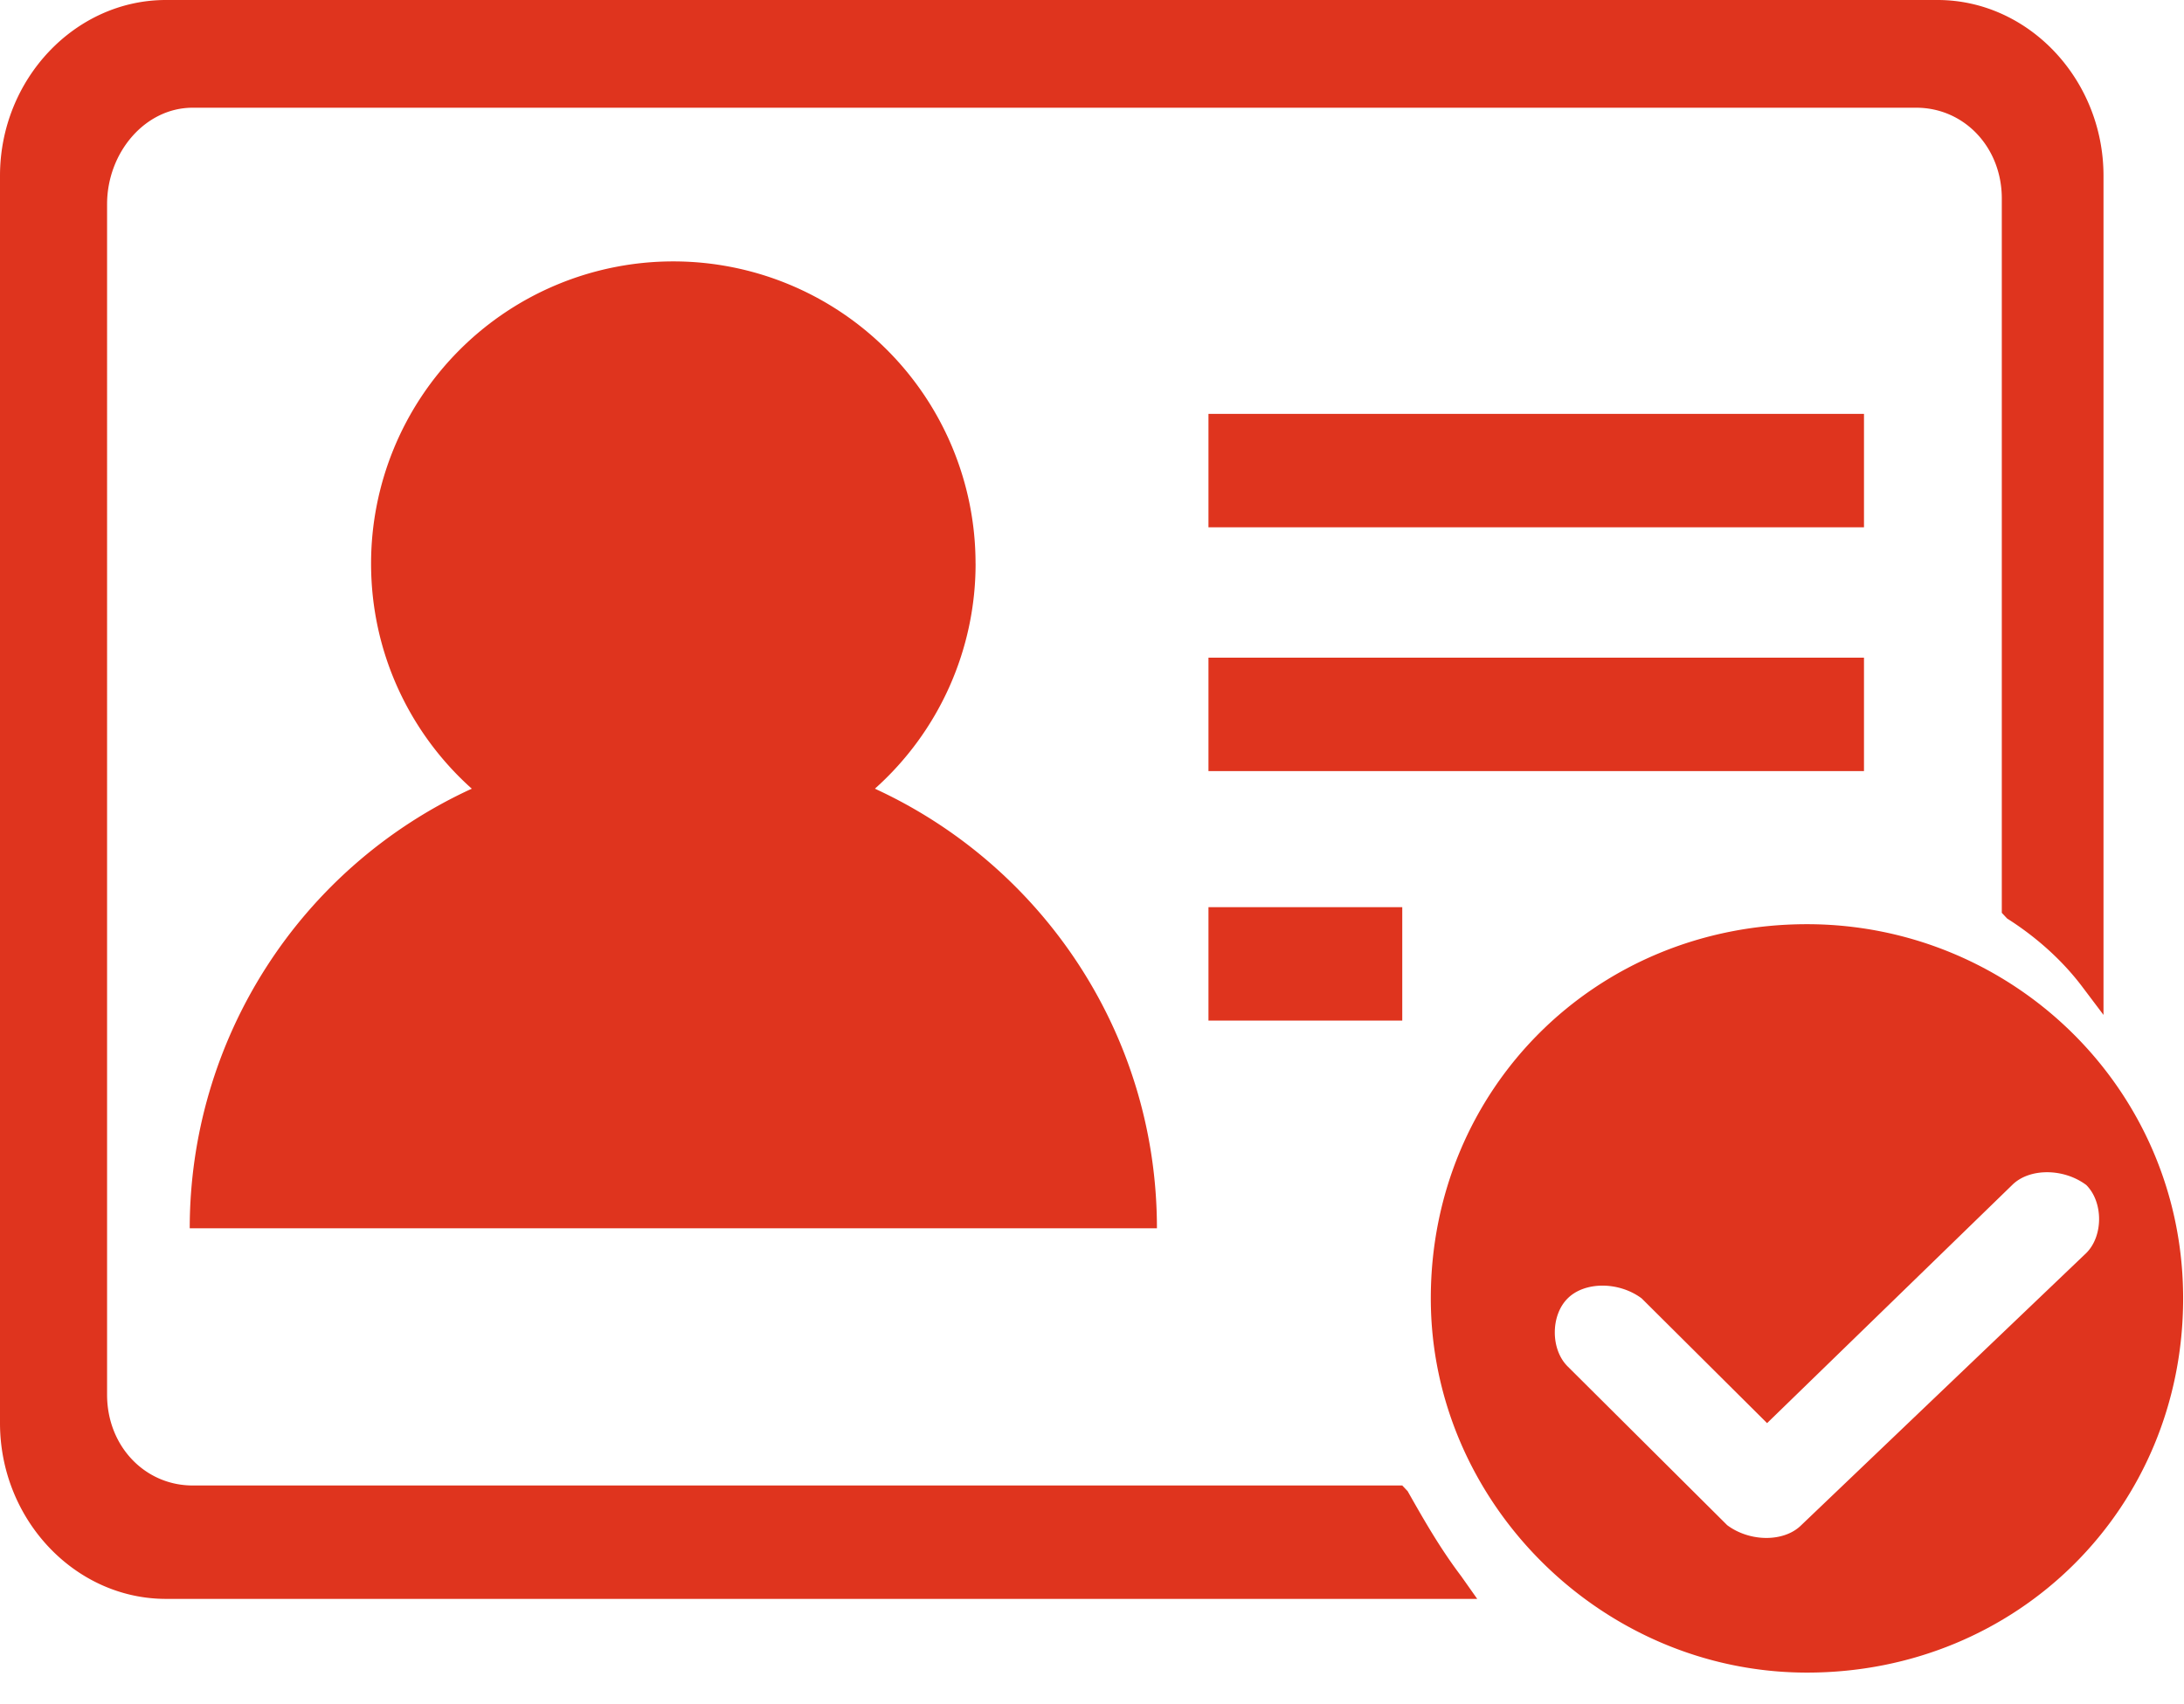<?xml version="1.0" standalone="no"?><!DOCTYPE svg PUBLIC "-//W3C//DTD SVG 1.1//EN" "http://www.w3.org/Graphics/SVG/1.1/DTD/svg11.dtd"><svg t="1577776905238" class="icon" viewBox="0 0 1312 1024" version="1.1" xmlns="http://www.w3.org/2000/svg" p-id="43676" xmlns:xlink="http://www.w3.org/1999/xlink" width="256.25" height="200"><defs><style type="text/css"></style></defs><path d="M725.99 395.185h393.767v68.135H725.963v-68.135z m119.624 500.815l-3.23-3.413H115.791c-28.935 0-51.463-23.841-51.463-54.508V122.644c0-30.641 22.528-57.922 51.463-57.922h1035.29c28.961 0 51.463 23.867 51.463 54.535V548.496l3.203 3.413c16.095 10.214 32.164 23.841 45.03 40.855l12.866 17.067V105.577C1263.616 47.682 1218.56 0 1163.947 0H99.669C45.03 0 0 47.682 0 105.603v749.489c0 57.922 45.03 105.63 99.669 105.63h787.745l-9.636-13.653c-12.866-17.014-22.528-34.055-32.164-51.069zM725.963 545.083h116.421v68.162h-116.421V545.083z m0-296.382h393.794v68.135H725.963V248.701zM1085.493 555.323c-126.661 0-225.963 98.777-225.963 224.86 0 122.617 102.715 224.834 225.963 224.834 126.713 0 225.989-98.803 225.989-224.86 0-126.031-102.715-224.834-225.989-224.834z m-3.413 361.104c-10.24 10.24-30.799 10.24-44.505 0l-95.836-95.39c-10.293-10.214-10.293-30.641 0-40.855 10.24-10.24 30.773-10.24 44.478 0l75.33 74.936 147.246-143.097c10.24-10.214 30.799-10.214 44.478 0 10.293 10.24 10.293 30.694 0 40.907l-171.192 163.499zM586.043 338.629a181.563 181.563 0 1 0-363.126 0c0 53.747 23.368 102.059 60.495 135.273a290.58 290.58 0 0 0-169.433 264.139H695.007c0-117.235-69.448-218.191-169.433-264.139a181.117 181.117 0 0 0 60.495-135.273z" p-id="43677" fill="#df341e"></path></svg>